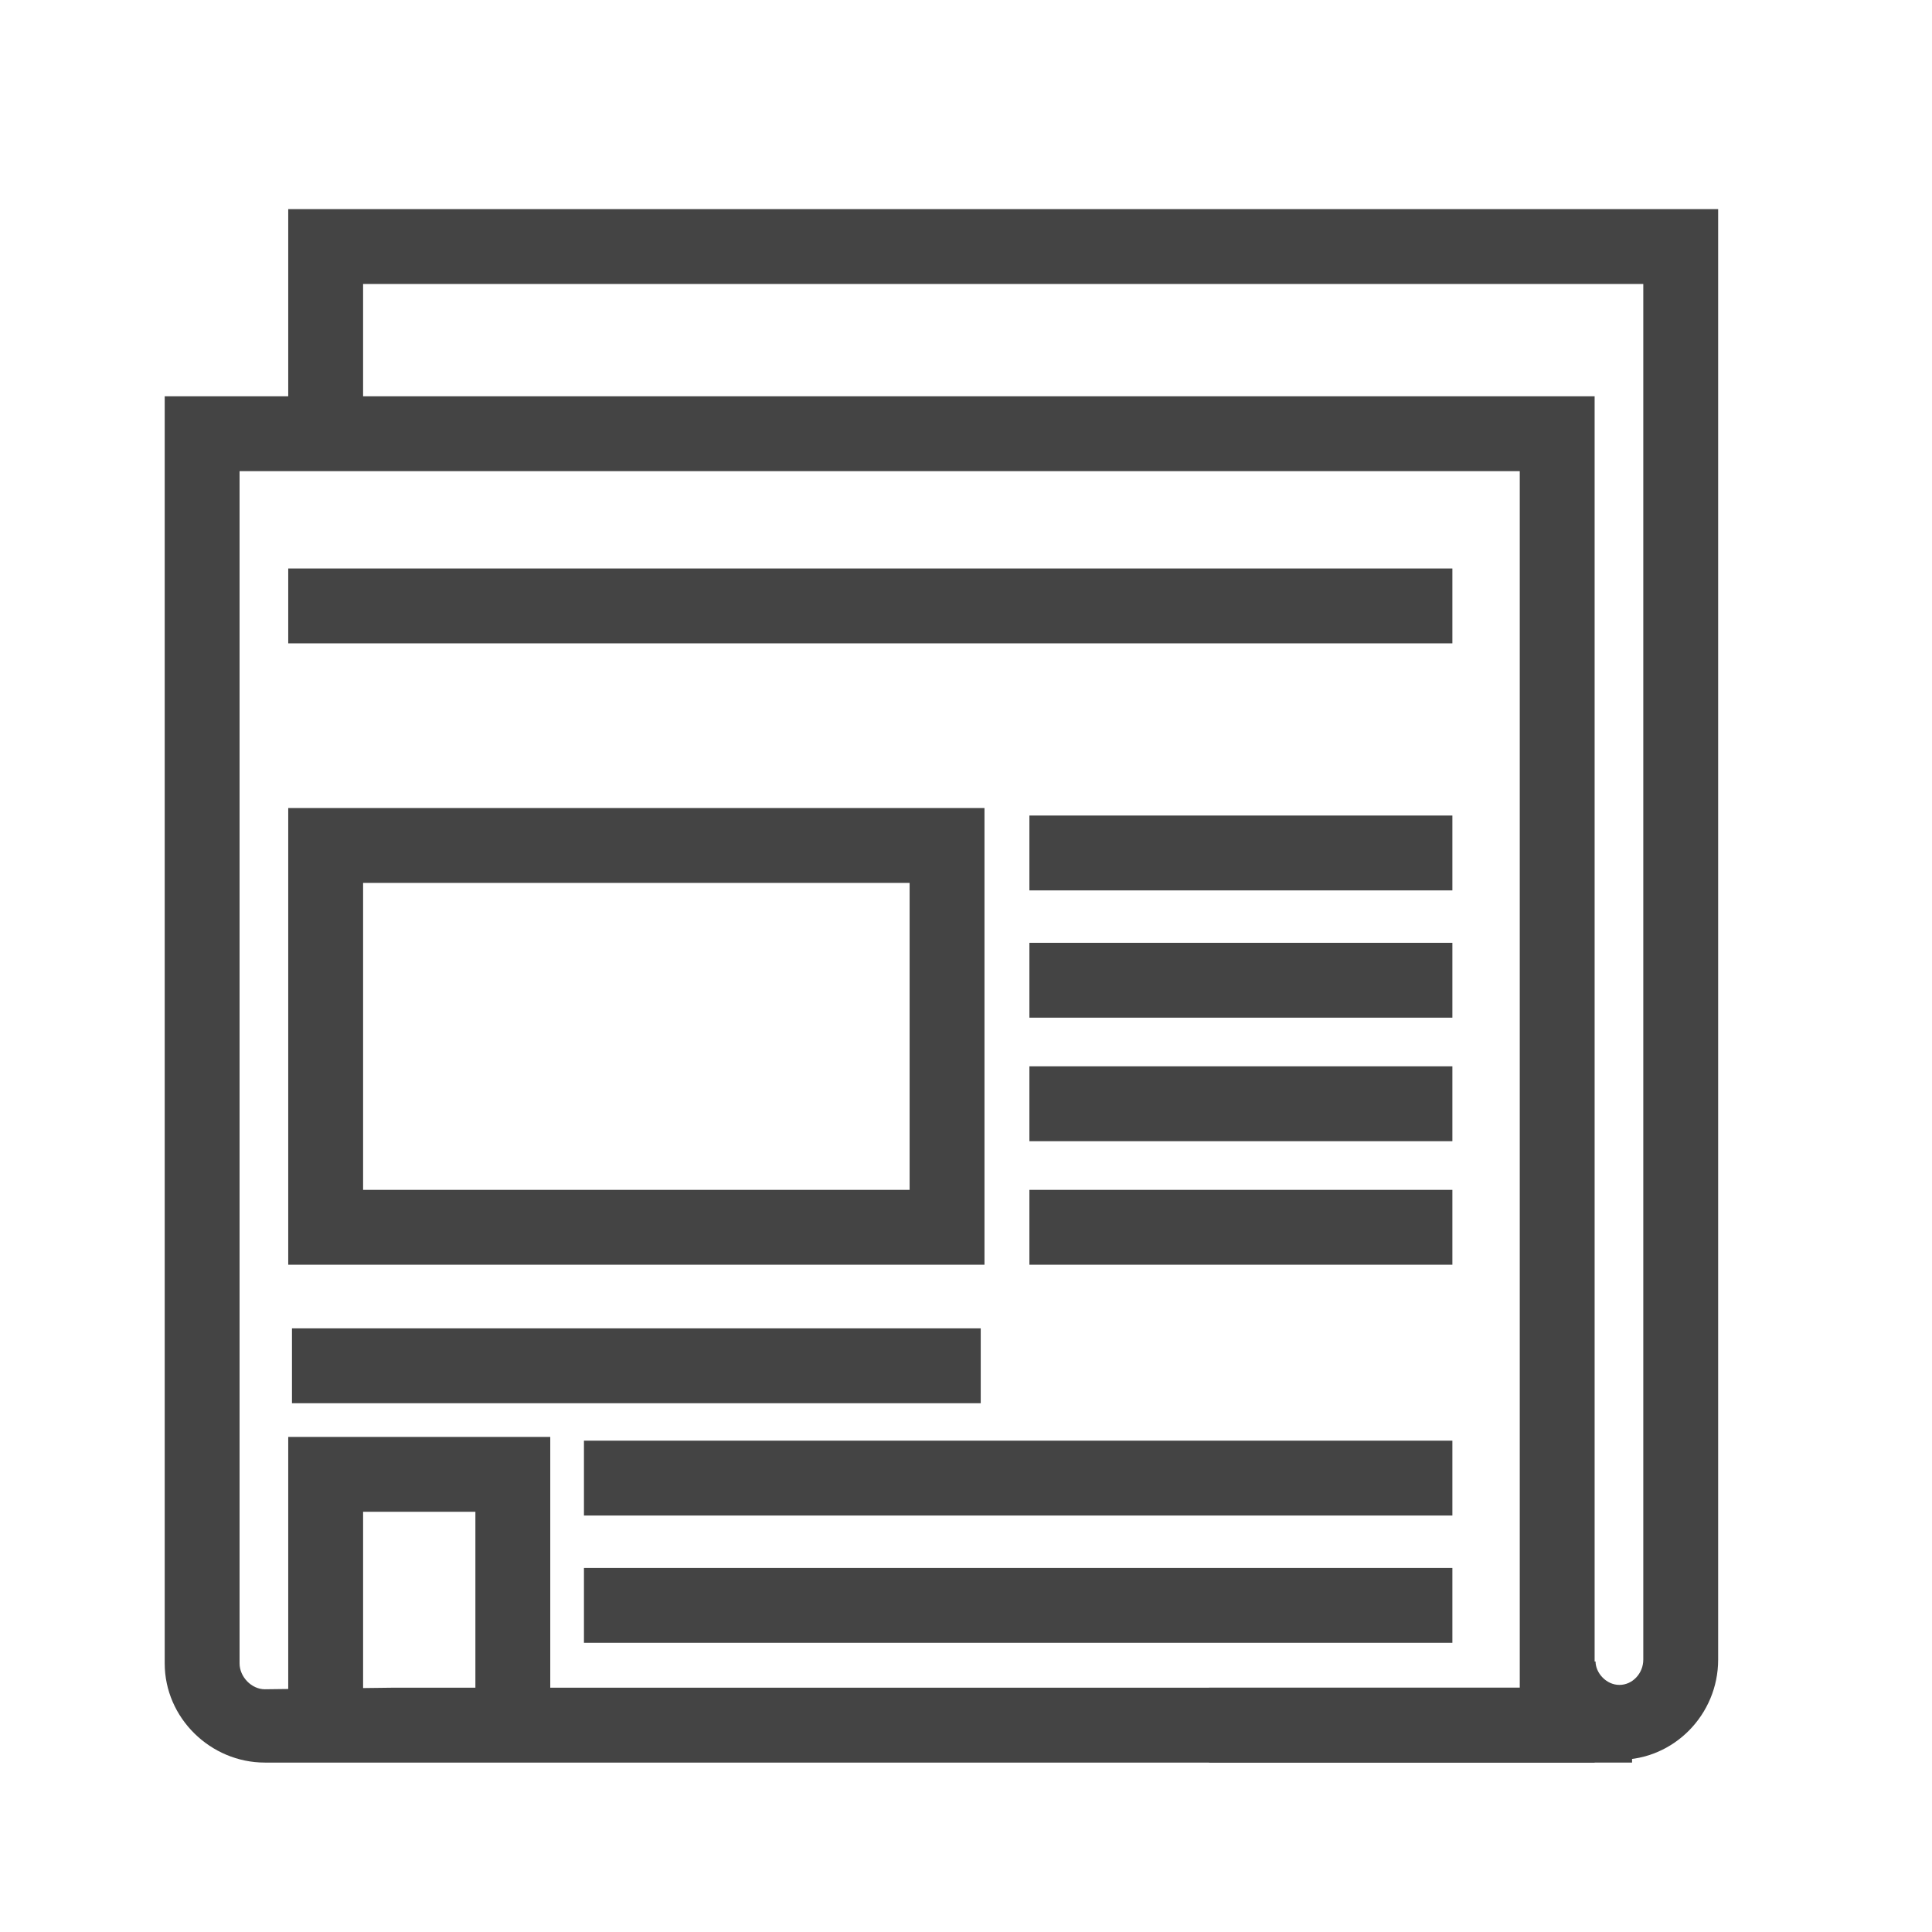 <?xml version='1.0' encoding='UTF-8' standalone='no'?><!-- Created with UBS Icon App (http://www.ubs.com/microsites/iconapp/) --><svg xmlns:svg='http://www.w3.org/2000/svg' xmlns='http://www.w3.org/2000/svg' width='64' height='64' viewBox='0 0 64 64' data-tags='press-dark,press,newspaper,tablet'><g transform='translate(0,0)'><path d='M865.252 940.237c-29.086 0-52.75-24.5-52.75-52.5h40c0 6 5.6 12.5 12.75 12.5 7.031 0 12.75-6.193 12.75-13.5v-735h-684v78h-40v-118h764v775c0 29.361-23.664 53.5-52.75 53.5z ' transform='translate(0,0) scale(0.062,0.062)' fill='#444444' style='undefined'></path><path d='M141.626 941.737h-0.123c-29.001 0-53.501-23.82-53.501-53v-677h764v730h-710.376zM128.002 251.737v637c0 7.209 6.38 13.777 13.411 13.832l67.59-0.832h602.999v-650h-684z ' transform='translate(0,0) scale(0.062,0.062)' fill='#444444' style='undefined'></path><path d='M776.002 343.737h-622v-40h622z ' transform='translate(0,0) scale(0.062,0.062)' fill='#444444' style='undefined'></path><path d='M776.002 809.737h-464v-40h464z ' transform='translate(0,0) scale(0.062,0.062)' fill='#444444' style='undefined'></path><path d='M776.002 877.737h-464v-40h464z ' transform='translate(0,0) scale(0.062,0.062)' fill='#444444' style='undefined'></path><path d='M776.002 475.737h-226v-40h226z ' transform='translate(0,0) scale(0.062,0.062)' fill='#444444' style='undefined'></path><path d='M776.002 543.737h-226v-40h226z ' transform='translate(0,0) scale(0.062,0.062)' fill='#444444' style='undefined'></path><path d='M776.002 609.737h-226v-40h226z ' transform='translate(0,0) scale(0.062,0.062)' fill='#444444' style='undefined'></path><path d='M776.002 675.737h-226v-40h226z ' transform='translate(0,0) scale(0.062,0.062)' fill='#444444' style='undefined'></path><path d='M872.002 941.737h-226v-40h226z ' transform='translate(0,0) scale(0.062,0.062)' fill='#444444' style='undefined'></path><path d='M524.002 749.737h-368v-40h368z ' transform='translate(0,0) scale(0.062,0.062)' fill='#444444' style='undefined'></path><path d='M526.002 675.737h-372v-244h372v244zM194.002 635.737h292v-164h-292v164z ' transform='translate(0,0) scale(0.062,0.062)' fill='#444444' style='undefined'></path><path d='M294.002 917.737h-40v-110h-60v110h-40v-150h140z ' transform='translate(0,0) scale(0.062,0.062)' fill='#444444' style='undefined'></path></g></svg>
